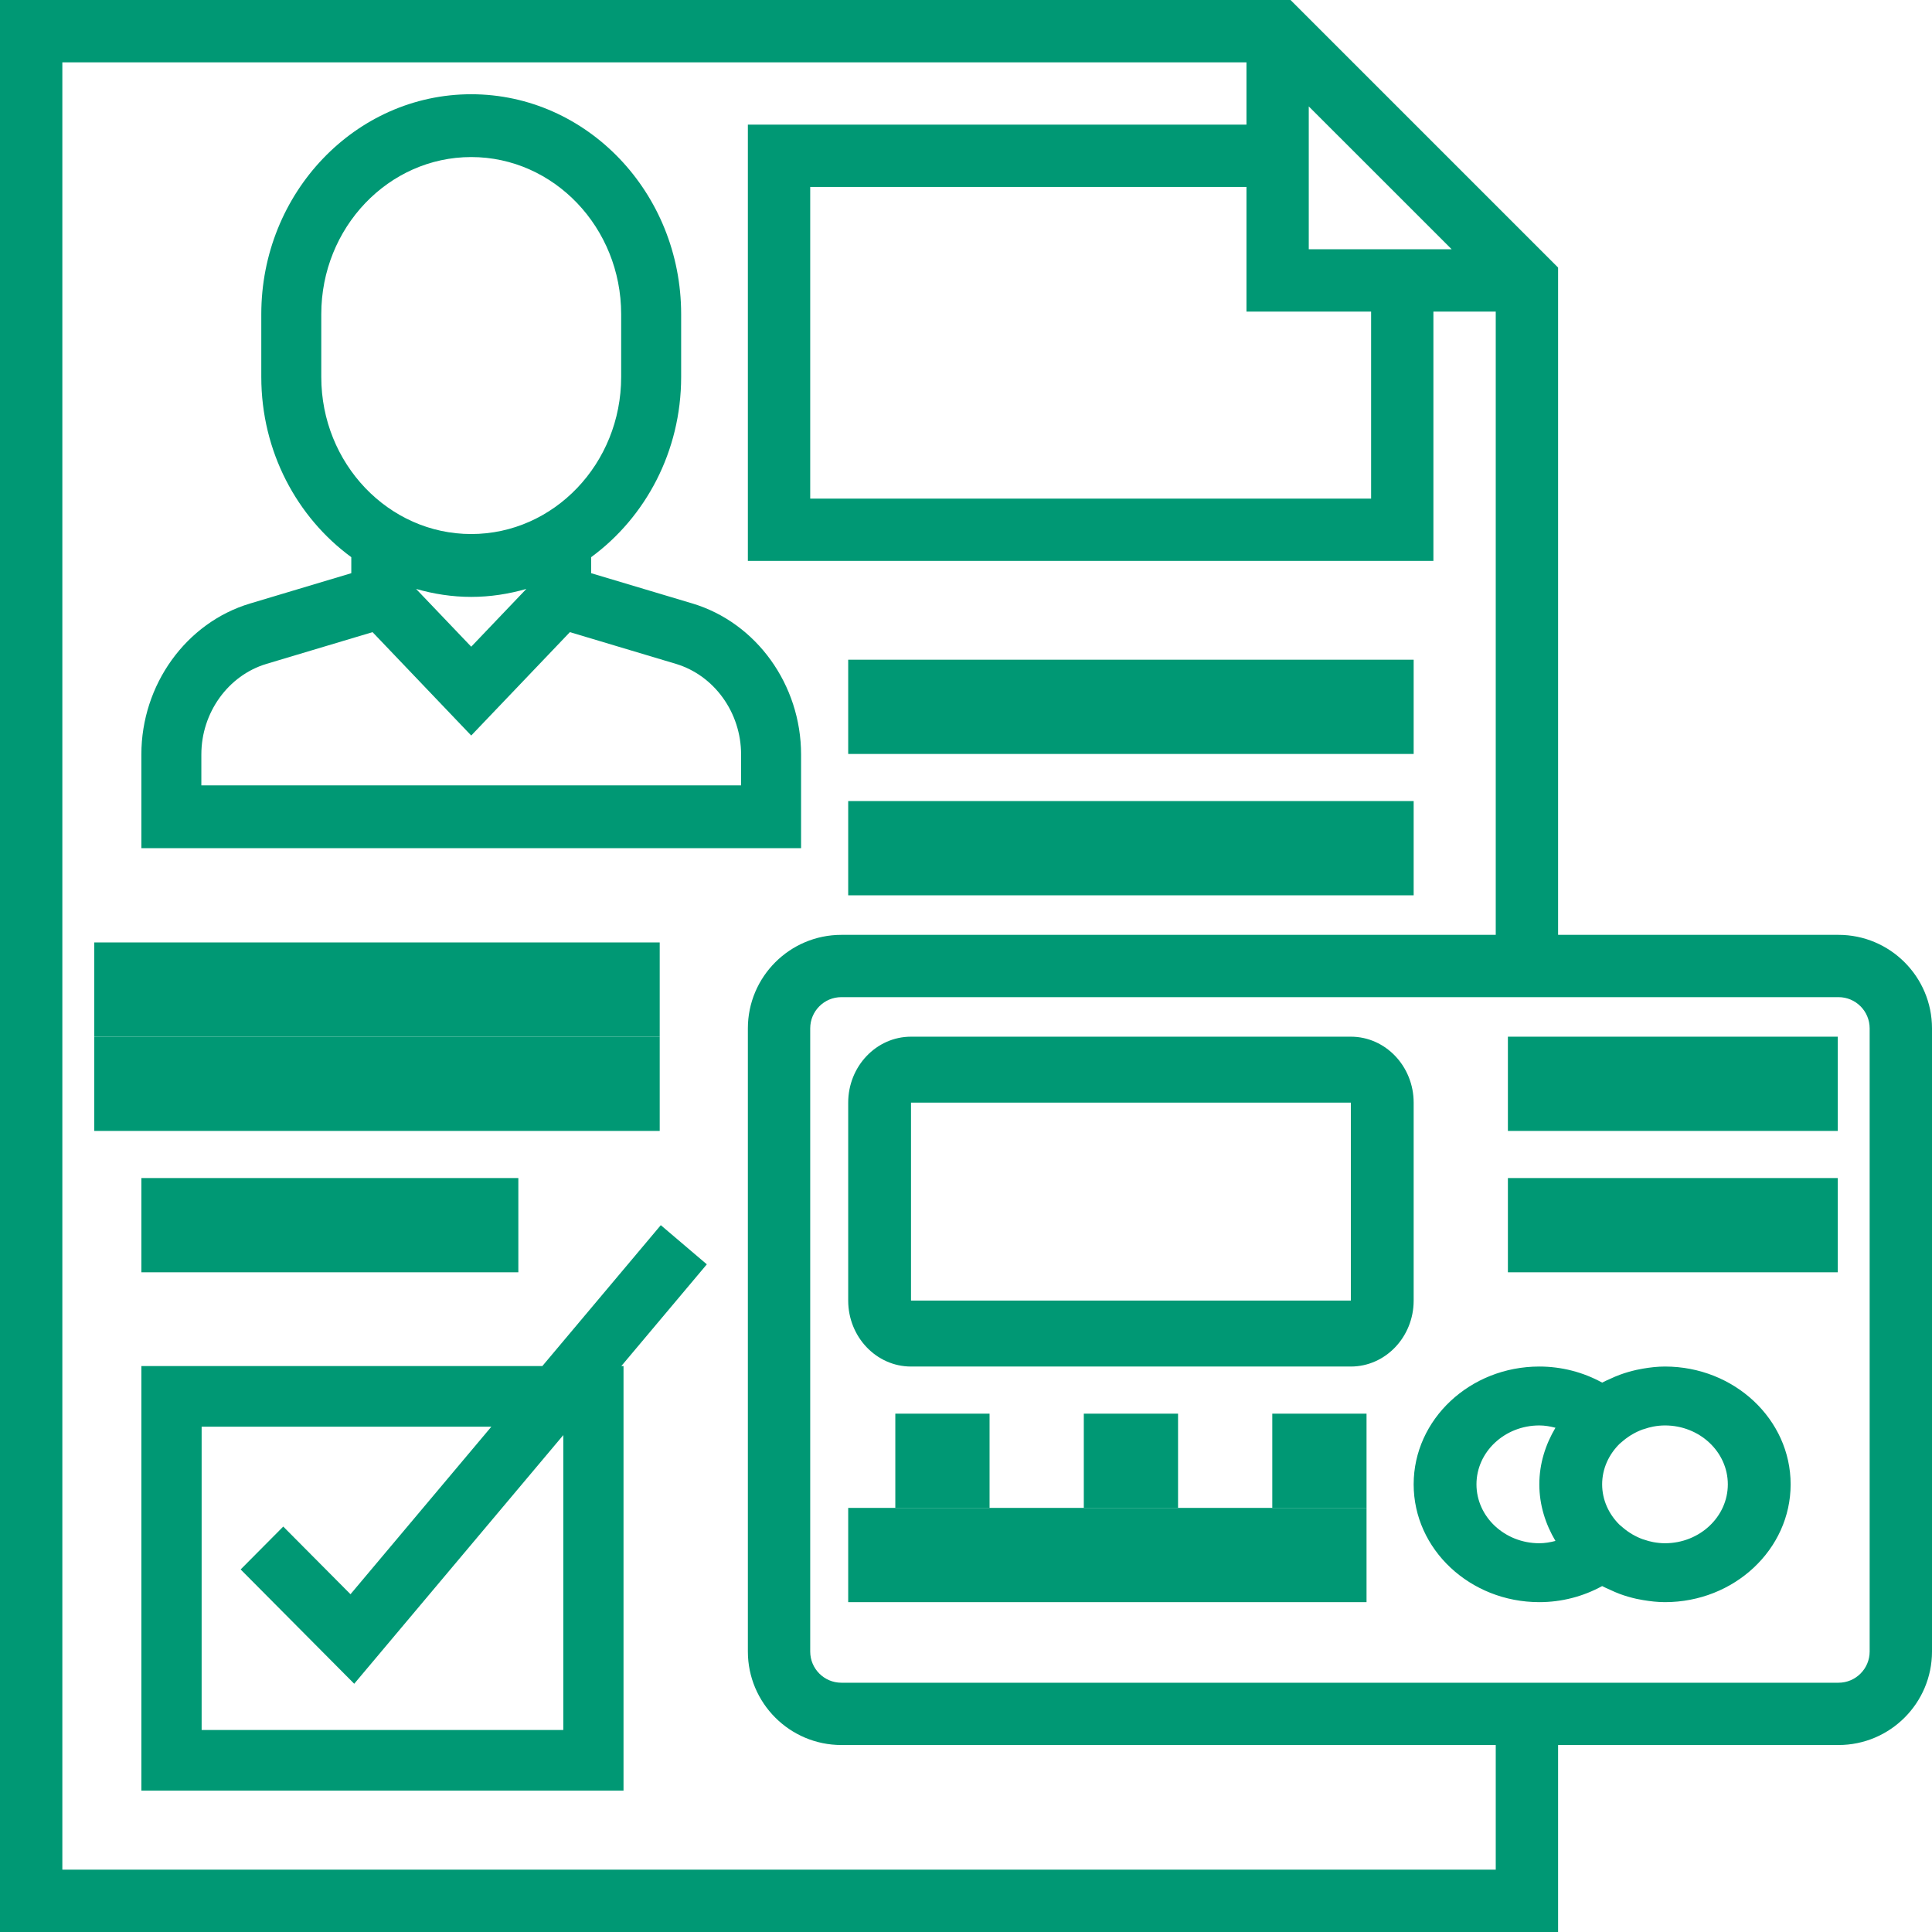 <?xml version="1.0" encoding="UTF-8"?>
<svg width="41px" height="41px" viewBox="0 0 41 41" version="1.1" xmlns="http://www.w3.org/2000/svg" xmlns:xlink="http://www.w3.org/1999/xlink">
    <title>report</title>
    <g id="setup-onboarding" stroke="none" stroke-width="1" fill="none" fill-rule="evenodd">
        <g id="start" transform="translate(-471, -779)" fill="#009874" fill-rule="nonzero">
            <g id="report" transform="translate(471, 779)">
                <path d="M39.016,19.839 L33.065,19.839 L33.065,5.678 L27.387,0 L0,0 L0,41 L33.065,41 L33.065,37.032 L39.016,37.032 C40.11,37.032 41,36.142 41,35.048 L41,21.823 C41,20.729 40.11,19.839 39.016,19.839 Z M29.097,6.613 L29.097,10.581 L17.194,10.581 L17.194,3.968 L26.452,3.968 L26.452,6.613 L29.097,6.613 Z M27.774,5.29 L27.774,2.258 L30.807,5.29 L27.774,5.29 Z M31.742,39.677 L1.323,39.677 L1.323,1.323 L26.452,1.323 L26.452,2.645 L15.871,2.645 L15.871,11.903 L30.419,11.903 L30.419,6.613 L31.742,6.613 L31.742,19.839 L17.855,19.839 C16.761,19.839 15.871,20.729 15.871,21.823 L15.871,35.048 C15.871,36.142 16.761,37.032 17.855,37.032 L31.742,37.032 L31.742,39.677 Z M39.677,35.048 C39.677,35.413 39.381,35.71 39.016,35.71 L17.855,35.71 C17.49,35.71 17.194,35.413 17.194,35.048 L17.194,21.823 C17.194,21.458 17.49,21.161 17.855,21.161 L39.016,21.161 C39.381,21.161 39.677,21.458 39.677,21.823 L39.677,35.048 Z" id="Shape"></path>
                <path d="M30,23.4 C30,22.628 29.402,22 28.667,22 L19.333,22 C18.598,22 18,22.628 18,23.4 L18,27.6 C18,28.372 18.598,29 19.333,29 L28.667,29 C29.402,29 30,28.372 30,27.6 L30,23.4 Z M28.667,27.6 L19.333,27.6 L19.333,23.4 L28.667,23.4 L28.667,27.6 Z" id="Shape"></path>
                <polygon id="Path" points="32 22 39 22 39 24 32 24"></polygon>
                <polygon id="Path" points="32 25 39 25 39 27 32 27"></polygon>
                <polygon id="Path" points="19 30 21 30 21 32 19 32"></polygon>
                <polygon id="Path" points="23 30 25 30 25 32 23 32"></polygon>
                <polygon id="Path" points="27 30 29 30 29 32 27 32"></polygon>
                <polygon id="Path" points="18 32 29 32 29 34 18 34"></polygon>
                <path d="M35.333,29 C35.176,29 35.021,29.018 34.868,29.044 C34.821,29.052 34.775,29.061 34.729,29.071 C34.609,29.098 34.491,29.132 34.377,29.174 C34.306,29.199 34.239,29.23 34.171,29.261 C34.114,29.287 34.055,29.311 34,29.341 C33.596,29.119 33.137,29 32.667,29 C31.196,29 30,30.121 30,31.5 C30,32.879 31.196,34 32.667,34 C33.137,34 33.596,33.881 34,33.659 C34.055,33.689 34.113,33.713 34.171,33.739 C34.239,33.771 34.306,33.801 34.377,33.827 C34.491,33.869 34.609,33.903 34.729,33.93 C34.775,33.939 34.821,33.948 34.868,33.956 C35.021,33.982 35.176,34 35.333,34 C36.804,34 38,32.879 38,31.5 C38,30.121 36.804,29 35.333,29 L35.333,29 Z M31.333,31.5 C31.333,30.811 31.931,30.25 32.667,30.25 C32.783,30.25 32.897,30.27 33.009,30.299 C32.797,30.657 32.667,31.062 32.667,31.5 C32.667,31.938 32.797,32.343 33.009,32.701 C32.897,32.73 32.783,32.75 32.667,32.75 C31.931,32.75 31.333,32.189 31.333,31.5 Z M35.333,32.75 C35.249,32.75 35.166,32.741 35.085,32.726 C35.019,32.714 34.953,32.695 34.889,32.673 C34.879,32.67 34.869,32.668 34.859,32.664 C34.71,32.609 34.57,32.528 34.447,32.424 L34.369,32.358 C34.142,32.134 34,31.833 34,31.5 C34,31.166 34.143,30.864 34.371,30.639 L34.445,30.576 C34.569,30.472 34.709,30.391 34.858,30.336 C34.869,30.332 34.879,30.331 34.89,30.327 C34.954,30.305 35.019,30.286 35.085,30.274 C35.166,30.259 35.249,30.25 35.333,30.25 C36.069,30.25 36.667,30.811 36.667,31.5 C36.667,32.189 36.069,32.75 35.333,32.75 L35.333,32.75 Z" id="Shape"></path>
                <path d="M14.023,26 L11.509,28.99 L3,28.99 L3,38 L13.232,38 L13.232,28.99 L13.185,28.99 L15,26.831 L14.023,26 Z M11.953,36.713 L4.279,36.713 L4.279,30.277 L10.427,30.277 L7.438,33.832 L6.011,32.396 L5.107,33.306 L7.517,35.732 L11.954,30.455 L11.954,36.713 L11.953,36.713 Z" id="Shape"></path>
                <path d="M17,16.011 C17,14.531 16.051,13.213 14.692,12.806 L12.545,12.164 L12.545,11.824 C13.698,10.979 14.455,9.581 14.455,8 L14.455,6.667 C14.455,4.093 12.456,2 10,2 C7.544,2 5.545,4.093 5.545,6.667 L5.545,8 C5.545,9.581 6.302,10.98 7.455,11.824 L7.455,12.164 L5.308,12.807 C3.949,13.213 3,14.531 3,16.011 L3,18 L17,18 L17,16.011 Z M6.818,8 L6.818,6.667 C6.818,4.829 8.246,3.333 10,3.333 C11.754,3.333 13.182,4.829 13.182,6.667 L13.182,8 C13.182,9.838 11.754,11.333 10,11.333 C8.246,11.333 6.818,9.838 6.818,8 Z M11.17,12.498 L10,13.724 L8.83,12.498 C9.203,12.605 9.595,12.667 10,12.667 C10.405,12.667 10.797,12.605 11.17,12.498 Z M15.727,16.667 L4.273,16.667 L4.273,16.011 C4.273,15.123 4.842,14.332 5.657,14.088 L7.906,13.415 L10,15.609 L12.094,13.415 L14.343,14.088 C15.158,14.333 15.727,15.123 15.727,16.011 L15.727,16.667 Z" id="Shape"></path>
                <polygon id="Path" points="2 20 14 20 14 22 2 22"></polygon>
                <polygon id="Path" points="2 22 14 22 14 24 2 24"></polygon>
                <polygon id="Path" points="3 25 11 25 11 27 3 27"></polygon>
                <polygon id="Path" points="18 17 30 17 30 19 18 19"></polygon>
                <polygon id="Path" points="18 14 30 14 30 16 18 16"></polygon>
            </g>
        </g>
    </g>
</svg>